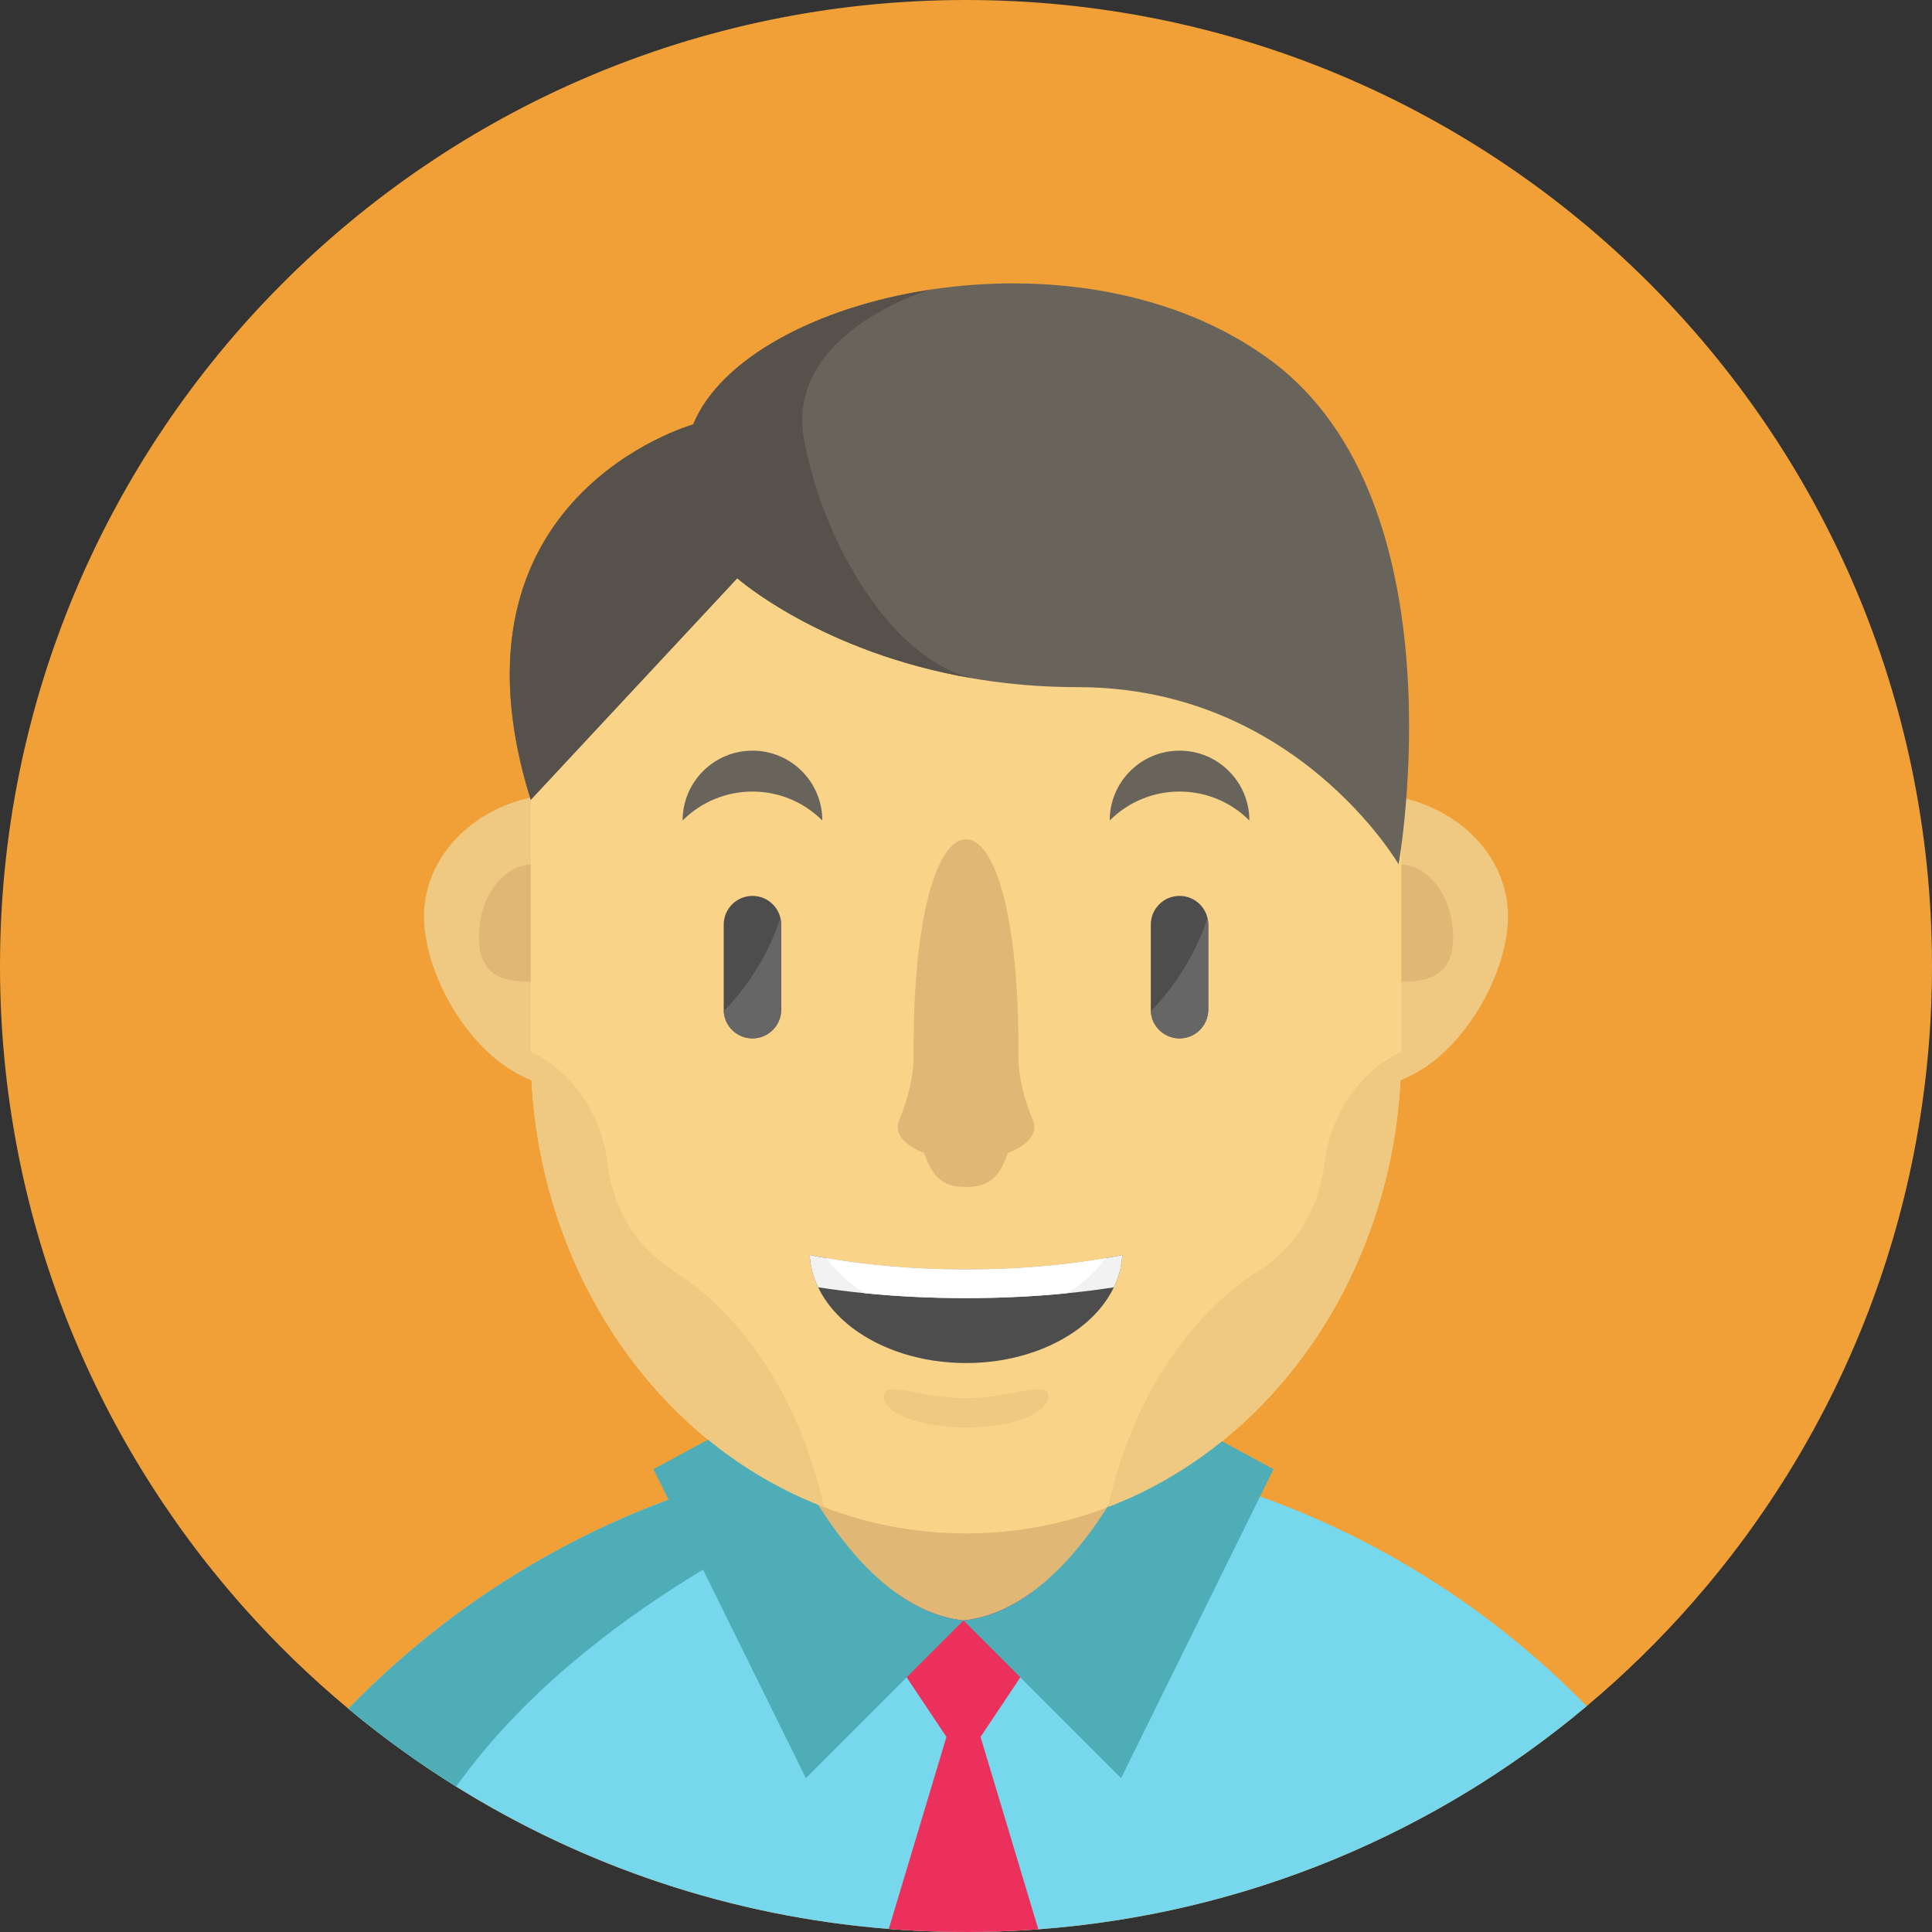 <?xml version="1.0" encoding="iso-8859-1"?>
<!-- Generator: Adobe Illustrator 19.0.0, SVG Export Plug-In . SVG Version: 6.00 Build 0)  -->
<svg version="1.1" id="Layer_1" xmlns="http://www.w3.org/2000/svg"  x="0px" y="0px"
	 viewBox="0 0 512 512" style="enable-background:new 0 0 512 512;" xml:space="preserve">
<rect x="0" y="0" width="512" height="512" fill="#333333" stroke="none"/>
<path style="fill:#F0A037;" d="M511.999,255.406c0.144,64.931-23.883,124.266-63.632,169.489
	c-8.583,9.771-17.909,18.886-27.869,27.247c-42.414,35.63-96.564,57.736-155.832,59.712c-2.676,0.089-5.374,0.133-8.072,0.144
	c-2.842,0.011-5.663-0.033-8.483-0.122c-59.157-1.788-113.296-23.661-155.788-59.046c-9.971-8.294-19.308-17.343-27.913-27.047
	c-39.949-45.045-64.265-104.269-64.409-169.2C-0.321,115.195,114.03,0.323,255.417,0.001
	C396.793-0.321,511.677,114.019,511.999,255.406z"/>
<path style="fill:#77D7ED;" d="M420.494,452.142c-39.893,33.509-90.168,55.06-145.329,59.146c-3.475,0.255-6.984,0.444-10.504,0.566
	c-2.676,0.089-5.374,0.133-8.072,0.144c-2.842,0.011-5.663-0.033-8.483-0.122c-4.219-0.133-8.405-0.355-12.569-0.688
	c-41.848-3.309-80.875-16.688-114.651-37.728c-10.004-6.218-19.553-13.124-28.568-20.63c26.448-27.291,59.657-48.01,96.93-59.49
	c4.83-1.488,9.726-2.82,14.678-3.986c8.616-2.032,17.41-3.575,26.37-4.597c5.874-0.688,11.803-1.133,17.809-1.355
	c2.687-0.111,5.385-0.155,8.105-0.167c2.831-0.011,5.651,0.033,8.449,0.144c19.808,0.666,38.983,3.853,57.203,9.249
	C359.76,403.854,393.569,424.617,420.494,452.142z"/>
<path style="fill:#4EADB7;" d="M230.302,384.757l-11.947,14.645c0,0-63.077,25.726-97.463,74.058
	c-10.004-6.218-19.553-13.124-28.568-20.63c29.878-30.822,68.373-53.273,111.608-63.476
	C212.548,387.322,221.342,385.778,230.302,384.757z"/>
<g>
	<path style="fill:#EFC881;" d="M187.235,242.861c0-17.945-16.76-32.492-37.435-32.492s-37.435,14.547-37.435,32.492
		s16.76,45.1,37.435,45.1S187.235,260.806,187.235,242.861z"/>
	<path style="fill:#EFC881;" d="M399.639,242.861c0-17.945-16.76-32.492-37.435-32.492c-20.675,0-37.435,14.547-37.435,32.492
		s16.76,45.1,37.435,45.1C382.879,287.961,399.639,260.806,399.639,242.861z"/>
</g>
<g>
	<path style="fill:#E0B775;" d="M385.074,248.223c0-10.589-6.462-19.174-14.434-19.174c-7.972,0-14.434,8.584-14.434,19.174
		c0,10.589,6.462,11.957,14.434,11.957C378.612,260.18,385.074,258.812,385.074,248.223z"/>
	<path style="fill:#E0B775;" d="M155.795,248.223c0-10.589-6.462-19.174-14.434-19.174s-14.434,8.584-14.434,19.174
		c0,10.589,6.462,11.957,14.434,11.957S155.795,258.812,155.795,248.223z"/>
	<path style="fill:#E0B775;" d="M321.865,392.629c-13.89,22.117-38.495,36.807-66.53,36.807c-27.747,0-52.118-14.379-66.086-36.096
		c4.83-1.488,9.726-2.82,14.678-3.986c8.616-2.032,17.41-3.575,26.37-4.597c5.874-0.688,11.803-1.133,17.809-1.355
		c2.687-0.111,5.385-0.155,8.105-0.167c2.831-0.011,5.651,0.033,8.449,0.144C284.47,384.046,303.645,387.233,321.865,392.629z"/>
</g>
<path style="fill:#F9D387;" d="M371.345,211.959V278.7c0,12.602-1.654,24.793-4.741,36.296c-1.133,4.23-2.443,8.35-3.964,12.369
	c-12.524,33.676-37.706,60.101-68.995,72.037c-0.733,0.289-1.466,0.566-2.198,0.822c-11.17,4.008-23.083,6.151-35.441,6.151
	c-12.369,0-24.283-2.143-35.441-6.151c-0.744-0.255-1.477-0.533-2.21-0.822c-23.239-8.86-43.091-25.715-56.915-47.61
	c-4.797-7.583-8.86-15.766-12.08-24.427c-1.521-4.019-2.831-8.139-3.953-12.369c-3.098-11.503-4.752-23.694-4.752-36.296v-66.741
	c0-40.215,16.799-76.079,43.047-99.473c19.775-17.643,44.923-28.202,72.303-28.202c31.844,0,60.678,14.29,81.552,37.406
	C358.432,144.785,371.345,176.707,371.345,211.959z"/>
<path style="fill:#EB305B;" d="M259.854,460.302l15.311,50.985c-3.475,0.255-6.984,0.444-10.504,0.566
	c-2.676,0.089-5.374,0.133-8.072,0.144c-2.842,0.011-5.663-0.033-8.483-0.122c-4.219-0.133-8.405-0.355-12.569-0.688l15.278-50.886
	l-10.548-15.8l-10.059-15.067l7.284-7.284c5.374,3.864,11.336,6.562,17.843,7.284c6.506-0.722,12.469-3.42,17.843-7.284l7.284,7.284
	l-10.059,15.067L259.854,460.302z"/>
<g>
	<path style="fill:#4EADB7;" d="M255.335,429.436l-41.77,41.77l-40.393-81.852l30.756-16.655c0,0,12.058,34.009,33.565,49.453
		C242.866,426.016,248.829,428.714,255.335,429.436z"/>
	<path style="fill:#4EADB7;" d="M337.498,389.354l-40.393,81.852l-41.77-41.77c6.506-0.722,12.469-3.42,17.843-7.284
		c21.507-15.444,33.565-49.453,33.565-49.453L337.498,389.354z"/>
</g>
<g>
	<path style="fill:#EFC881;" d="M161.097,309.145l-0.155-1.189c-1.619-12.394-8.703-23.084-18.896-28.517l-1.389-0.741
		c0,12.608,1.651,24.795,4.744,36.301c1.127,4.223,2.438,8.343,3.958,12.361c12.531,33.675,37.709,60.11,68.997,72.036
		c-6.144-27.8-20.859-50.567-39.985-62.658C169.108,330.881,162.624,320.835,161.097,309.145z"/>
	<path style="fill:#EFC881;" d="M351.062,307.957l-0.155,1.189c-1.527,11.689-8.011,21.737-17.276,27.595
		c-19.125,12.091-33.84,34.858-39.985,62.658c31.287-11.926,56.466-38.361,68.997-72.036c1.52-4.019,2.831-8.14,3.958-12.361
		c3.093-11.505,4.744-23.693,4.744-36.301l-1.389,0.741C359.764,284.872,352.68,295.562,351.062,307.957z"/>
</g>
<path style="fill:#68635B;" d="M370.641,229.047c0,0-27.225-46.944-84.961-46.944c-7.639,0-14.834-0.5-21.573-1.388
	c-0.633-0.078-1.266-0.167-1.899-0.255c-0.022-0.011-0.056-0.011-0.078-0.011c-1.554-0.222-3.076-0.455-4.574-0.722
	c-40.071-6.895-62.177-26.492-62.177-26.492l-54.727,58.724c-25.115-80.431,43.047-99.473,43.047-99.473
	c7.117-17.41,32.599-31.089,62.699-35.696c0.011-0.011,0.022-0.011,0.022-0.011c30.101-4.608,64.798-0.155,90.335,18.72
	C387.828,133.249,370.641,229.047,370.641,229.047z"/>
<g>
	<path style="fill:#56524B;" d="M257.556,179.727c-40.071-6.895-62.177-26.492-62.177-26.492l-54.727,58.724
		c-25.115-80.431,43.047-99.473,43.047-99.473c7.117-17.41,32.599-31.089,62.699-35.696c-1.099,0.322-38.728,11.725-33.254,40.171
		C218.328,143.941,236.038,174.475,257.556,179.727z"/>
	<path style="fill:#56524B;" d="M264.107,180.715c-0.633-0.078-1.266-0.167-1.899-0.255
		C262.896,180.504,263.529,180.593,264.107,180.715z"/>
</g>
<g>
	<path style="fill:#4D4D4D;" d="M320.205,245.043v22.512c0,4.213-3.408,7.62-7.62,7.62c-4.064,0-7.381-3.179-7.6-7.193
		c-0.01-0.139-0.01-0.289-0.01-0.427v-22.512c0-4.213,3.408-7.62,7.61-7.62c2.106,0,4.014,0.854,5.384,2.225
		c0.984,0.984,1.699,2.235,2.026,3.626C320.135,243.841,320.205,244.437,320.205,245.043z"/>
	<path style="fill:#4D4D4D;" d="M199.41,275.174L199.41,275.174c-4.206,0-7.617-3.41-7.617-7.617v-22.518
		c0-4.206,3.41-7.617,7.617-7.617l0,0c4.206,0,7.617,3.41,7.617,7.617v22.518C207.027,271.764,203.616,275.174,199.41,275.174z"/>
</g>
<g>
	<path style="fill:#68635B;" d="M331.095,217.437c0-10.22-8.285-18.506-18.506-18.506c-10.22,0-18.506,8.285-18.506,18.506l0,0
		C304.305,207.217,320.876,207.217,331.095,217.437L331.095,217.437z"/>
	<path style="fill:#68635B;" d="M217.915,217.437c0-10.22-8.285-18.506-18.506-18.506s-18.506,8.285-18.506,18.506l0,0
		C191.125,207.217,207.695,207.217,217.915,217.437L217.915,217.437z"/>
</g>
<g>
	<path style="fill:#666666;" d="M320.199,245.043v22.512c0,4.213-3.408,7.62-7.62,7.62c-4.064,0-7.381-3.179-7.6-7.193
		c8.524-8.763,12.845-18.11,15.01-24.707C320.131,243.841,320.199,244.437,320.199,245.043z"/>
	<path style="fill:#666666;" d="M207.02,245.043v22.512c0,4.213-3.408,7.62-7.62,7.62c-4.063,0-7.381-3.179-7.6-7.193
		c8.524-8.763,12.845-18.11,15.01-24.707C206.95,243.841,207.02,244.437,207.02,245.043z"/>
</g>
<path style="fill:#E0B775;" d="M274.089,298.676c0-0.567-0.114-1.121-0.331-1.658c-2.302-5.685-3.931-11.609-3.882-17.743
	c0.006-0.685,0.008-1.383,0.008-2.095c0-34.249-6.216-54.758-13.882-54.758c-7.667,0-13.882,20.51-13.882,54.758
	c0,0.712,0.002,1.41,0.008,2.095c0.049,6.133-1.581,12.058-3.882,17.743c-0.218,0.536-0.331,1.09-0.331,1.658
	c0,2.796,2.754,5.276,7.016,6.867c2.535,7.915,6.55,9.008,11.071,9.008c4.521,0,8.537-1.093,11.071-9.008
	C271.336,303.952,274.089,301.47,274.089,298.676z"/>
<path style="fill:#4D4D4D;" d="M297.417,332.599c-0.011,0.111-0.011,0.211-0.022,0.322c-0.044,0.633-0.111,1.266-0.211,1.888
	c-0.078,0.489-0.167,0.966-0.278,1.443c-0.078,0.344-0.167,0.688-0.255,1.033c-0.366,1.321-0.855,2.609-1.466,3.864
	c-1.943,4.064-5.063,7.728-9.071,10.77c-7.572,5.729-18.254,9.304-30.112,9.304c-11.858,0-22.539-3.575-30.112-9.304
	c-4.008-3.042-7.128-6.706-9.071-10.77c-0.611-1.255-1.099-2.543-1.466-3.864c-0.089-0.344-0.178-0.688-0.255-1.033
	c-0.111-0.477-0.2-0.955-0.278-1.443c-0.1-0.622-0.167-1.255-0.211-1.888c-0.011-0.111-0.011-0.211-0.022-0.322
	c1.455,0.289,2.931,0.566,4.441,0.822c11.159,1.932,23.705,3.009,36.973,3.009s25.815-1.077,36.973-3.009
	C294.486,333.165,295.962,332.888,297.417,332.599z"/>
<path style="fill:#F2F2F2;" d="M297.417,332.599c-0.011,0.111-0.011,0.211-0.022,0.322c-0.044,0.633-0.111,1.266-0.211,1.888
	c-0.078,0.489-0.167,0.966-0.278,1.443c-0.078,0.344-0.167,0.688-0.255,1.033c-0.366,1.321-0.855,2.609-1.466,3.864
	c-3.997,0.622-8.161,1.155-12.458,1.577c-8.449,0.844-17.421,1.288-26.725,1.288c-9.304,0-18.276-0.444-26.725-1.288
	c-4.297-0.422-8.461-0.955-12.458-1.577c-0.611-1.255-1.099-2.543-1.466-3.864c-0.089-0.344-0.178-0.688-0.255-1.033
	c-0.111-0.477-0.2-0.955-0.278-1.443c-0.1-0.622-0.167-1.255-0.211-1.888c-0.011-0.111-0.011-0.211-0.022-0.322
	c1.454,0.289,2.931,0.566,4.441,0.822c11.159,1.932,23.705,3.009,36.973,3.009c13.268,0,25.815-1.077,36.973-3.009
	C294.486,333.165,295.962,332.888,297.417,332.599z"/>
<path style="fill:#FFFFFF;" d="M292.976,333.421c-1.81,2.587-4.13,4.952-6.862,7.028c-1.066,0.811-2.198,1.577-3.386,2.276
	c-8.449,0.844-17.421,1.288-26.725,1.288c-9.304,0-18.276-0.444-26.725-1.288c-1.188-0.7-2.321-1.466-3.386-2.276
	c-2.731-2.076-5.052-4.441-6.862-7.028c11.159,1.932,23.705,3.009,36.973,3.009C269.271,336.429,281.817,335.352,292.976,333.421z"
	/>
<path style="fill:#EFC881;" d="M277.764,370.073c0-4.541-9.743,0.484-21.763,0.484c-12.02,0-21.763-5.024-21.763-0.484
	c0,4.54,9.743,8.222,21.763,8.222C268.021,378.295,277.764,374.614,277.764,370.073z"/>
<g>
</g>
<g>
</g>
<g>
</g>
<g>
</g>
<g>
</g>
<g>
</g>
<g>
</g>
<g>
</g>
<g>
</g>
<g>
</g>
<g>
</g>
<g>
</g>
<g>
</g>
<g>
</g>
<g>
</g>
</svg>
